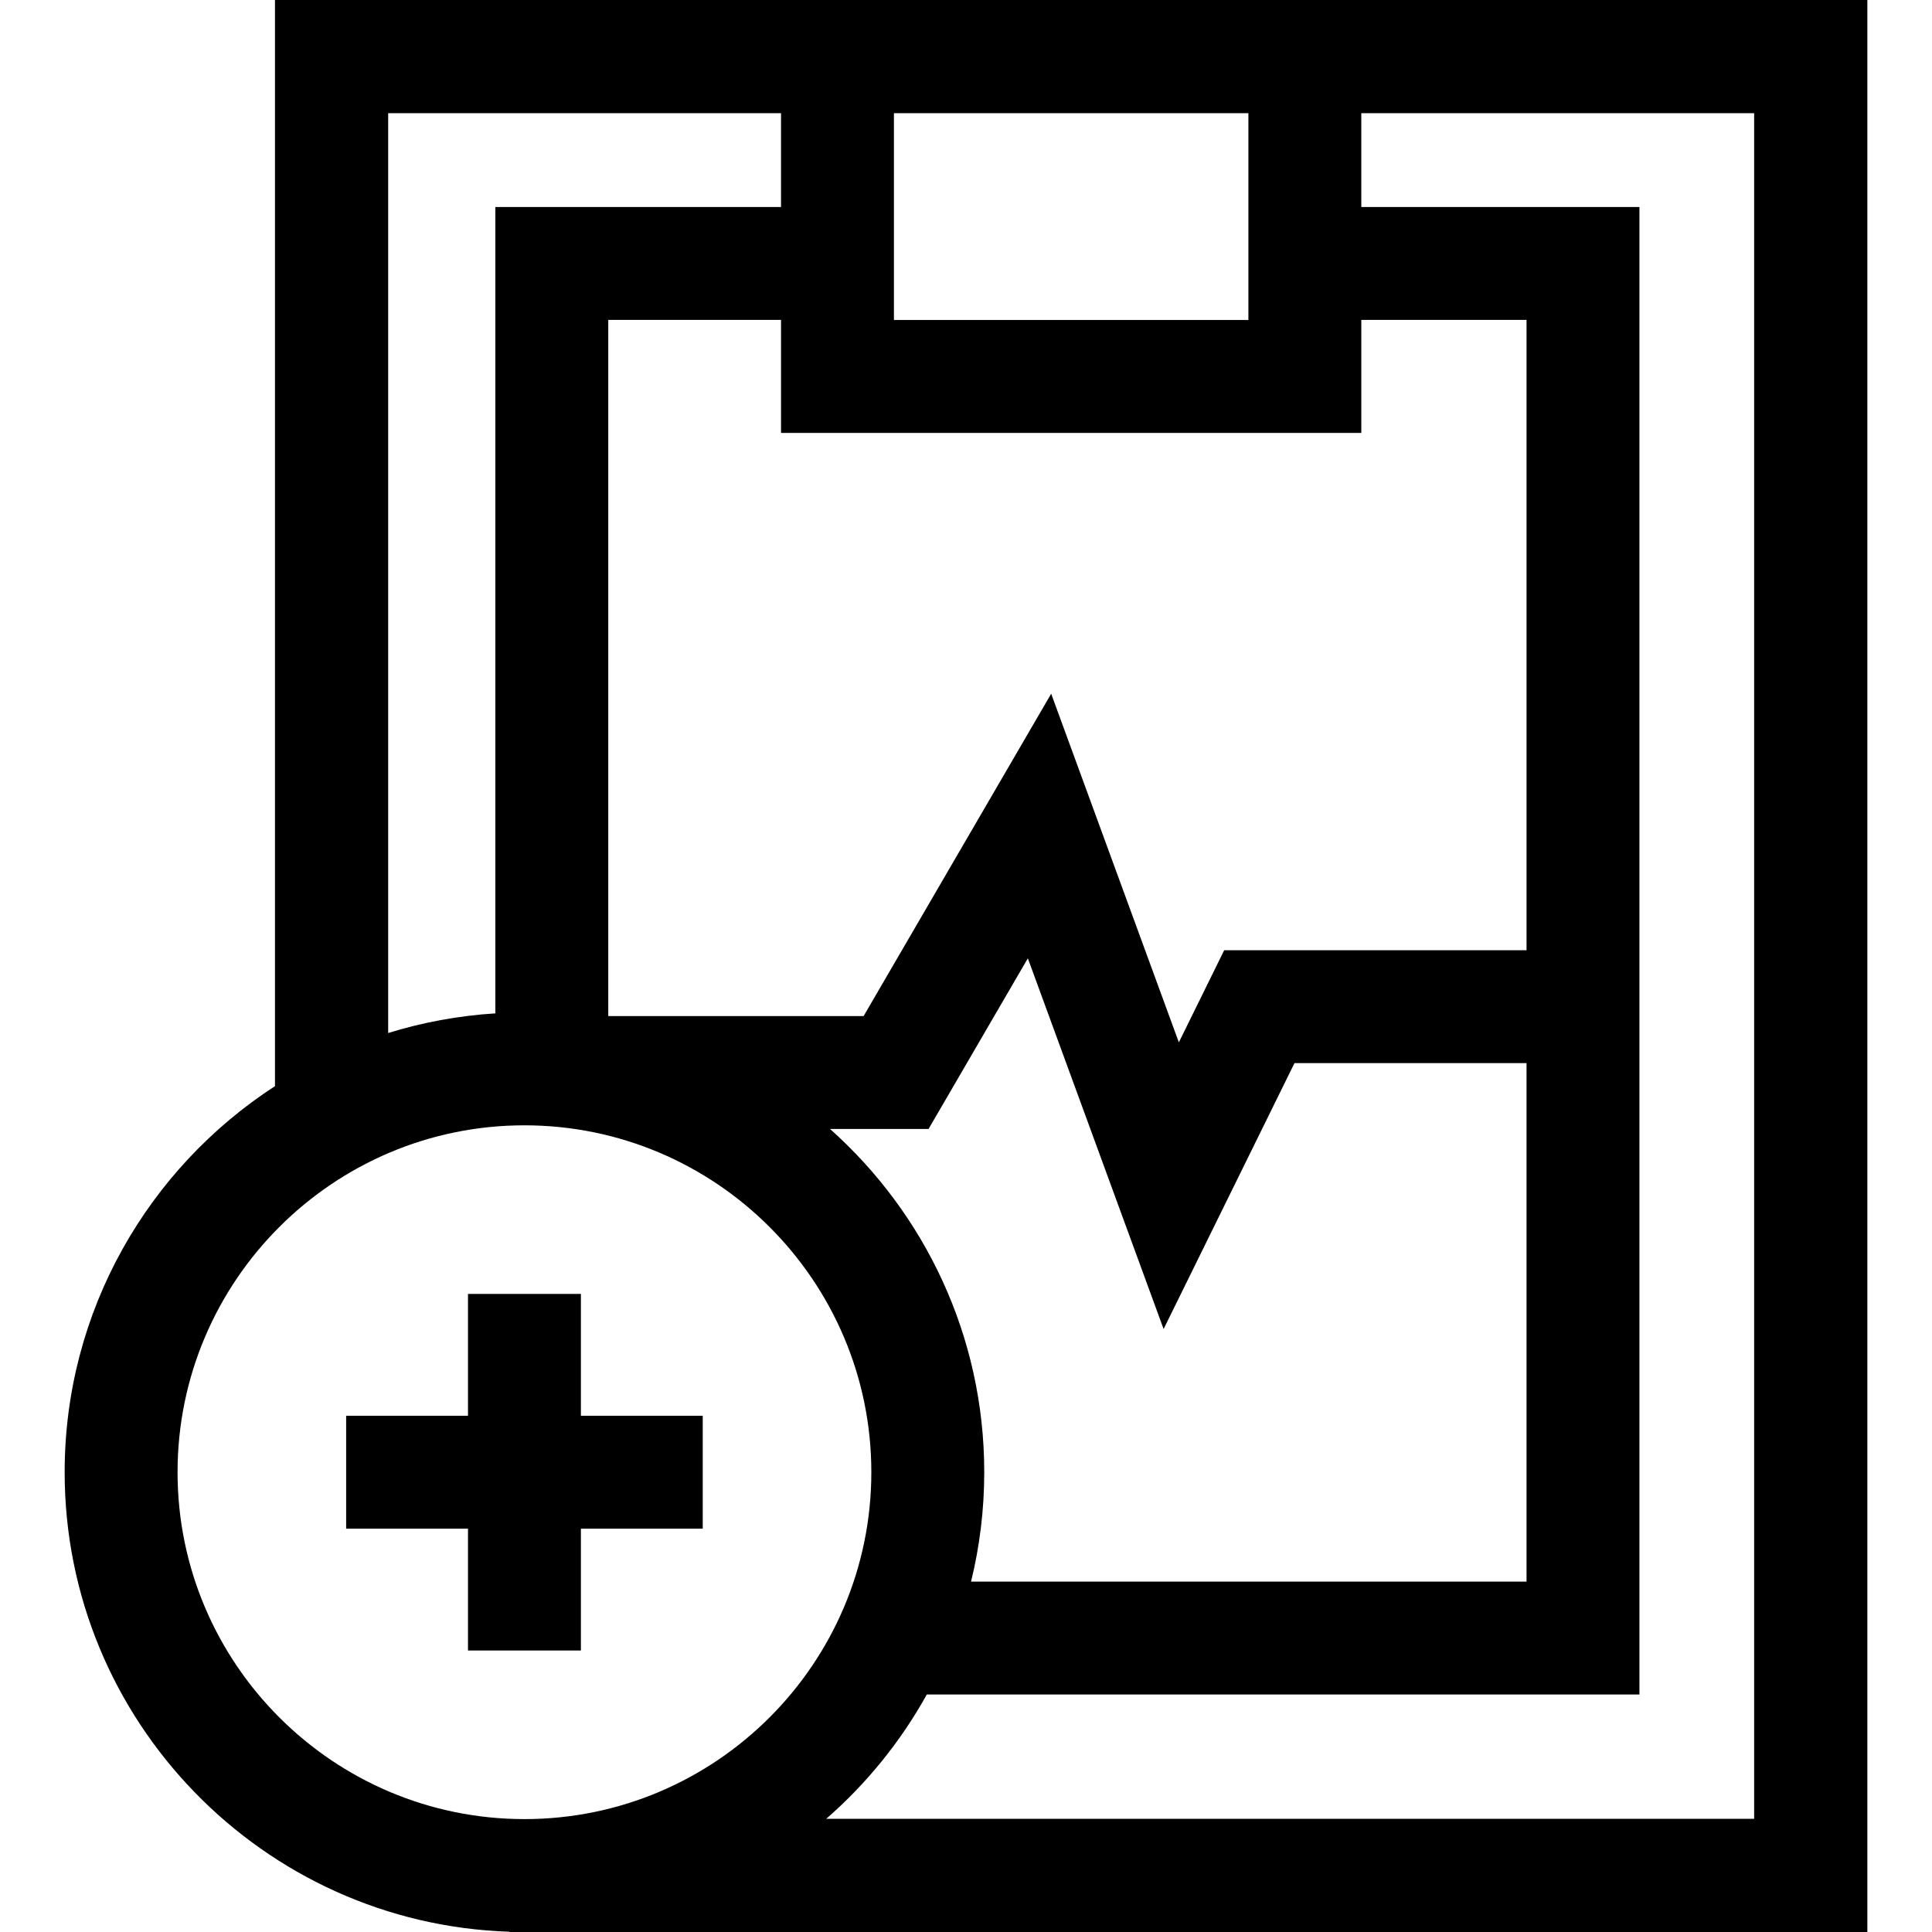 <svg id="Capa_1" enable-background="new 0 0 512 512" height="512" viewBox="0 0 512 512" width="512" xmlns="http://www.w3.org/2000/svg"><g><path d="m72.87 0v287.844c-33.516 21.734-55.737 59.472-55.737 102.307 0 65.854 52.515 119.667 117.867 121.777l-.093.072h359.959v-512zm147.092 299.188h26.115l26.312-45.224 35.979 98.242 34.679-70.465h61.499v137.4h-147.207c2.277-9.296 3.494-19.003 3.494-28.99 0-36.129-15.812-68.63-40.871-90.963zm184.584-47.367h-80.122l-12.015 24.414-33.837-92.392-49.703 85.426h-67.673v-184.494h45.783v29.948h153.779v-29.948h43.789v167.046zm-73.709-167.019h-93.938v-54.802h93.938zm-227.967-54.802h104.108v24.854h-75.703v213.698c-9.826.616-19.342 2.394-28.405 5.212zm-55.816 360.151c0-50.69 41.239-91.929 91.929-91.929s91.929 41.239 91.929 91.929-41.239 91.929-91.929 91.929c-50.69-.001-91.929-41.24-91.929-91.929zm417.813 91.849h-245.904c10.683-9.314 19.728-20.459 26.65-32.938h188.854v-394.208h-73.709v-24.854h104.109z"/><path d="m153.943 437.4v-32.289h32.289v-29.921h-32.289v-32.288h-29.92v32.288h-32.289v29.921h32.289v32.289z"/></g></svg>